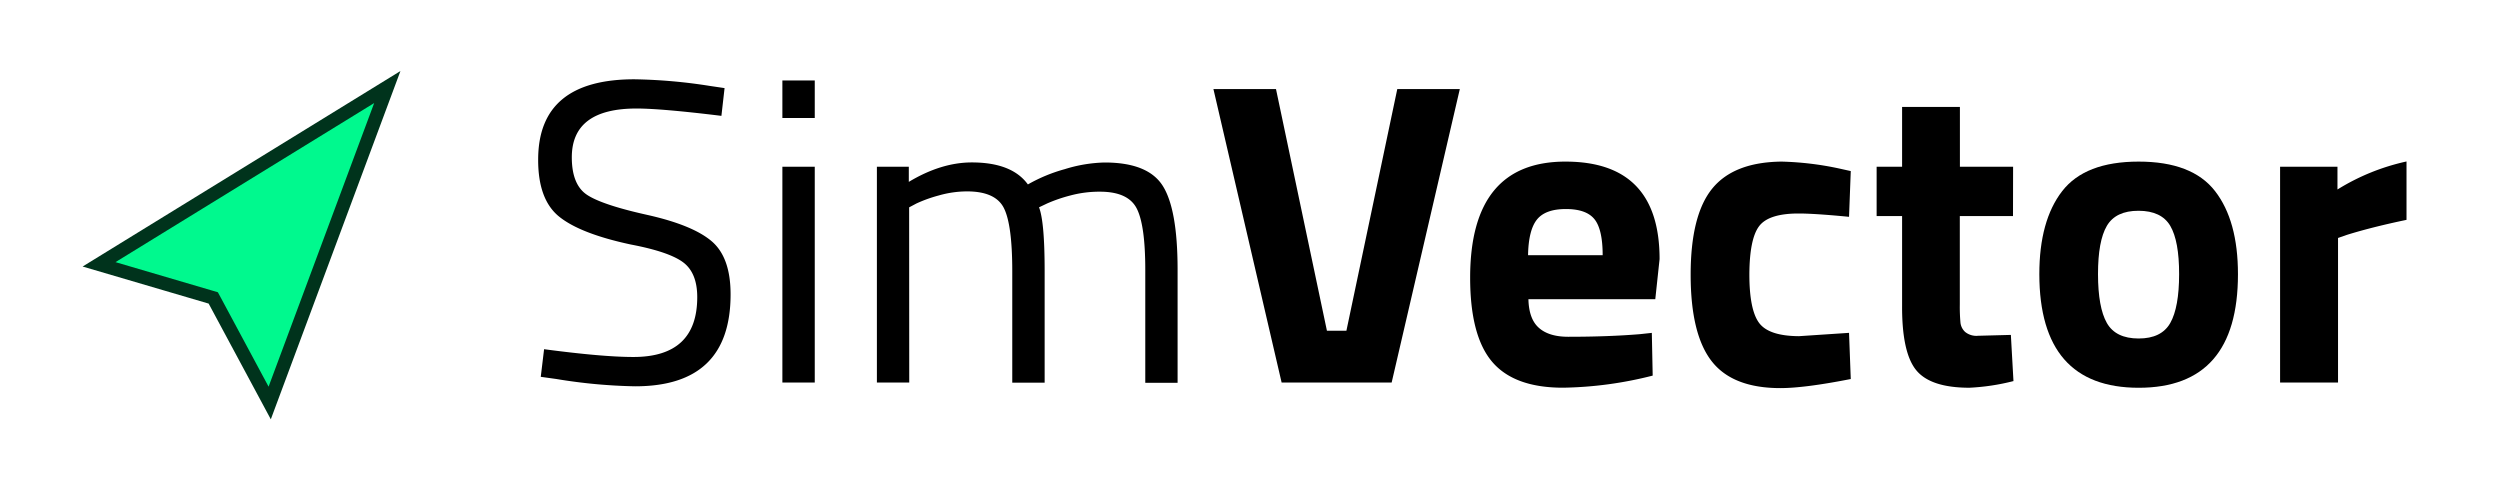 <svg id="Layer_1" data-name="Layer 1" xmlns="http://www.w3.org/2000/svg" viewBox="0 0 752 148"><defs><style>.cls-1{fill:#00f98e;}.cls-2{fill:#00331c;}</style></defs><path d="M191.47,32.64Q172,32.64,172,47.31q0,8.17,4.47,11.22t18.17,6.1q13.69,3.06,19.41,7.92t5.71,16q0,27.65-28.69,27.65A161.05,161.05,0,0,1,167.33,114l-4.67-.65,1-8.31q17.64,2.34,26.87,2.34,19.2,0,19.2-18,0-7.27-4.21-10.45t-15.77-5.38q-15.19-3.25-21.55-8.38T161.88,48q0-24.15,28.94-24.15a159.43,159.43,0,0,1,22.72,2l4.41.65L217,34.85Q199,32.65,191.47,32.64Z"/><path d="M235.34,35.5V24.2h9.74V35.5Zm0,79.56V50.16h9.74v64.9Z"/><path d="M273.5,115.06h-9.73V50.16h9.6v4.55q9.74-5.85,18.95-5.85,12.07,0,16.87,6.62a47.78,47.78,0,0,1,11.1-4.6,43.17,43.17,0,0,1,12-2q13,0,17.45,7t4.48,25v34.27H344.5v-34q0-13.5-2.6-18.49t-11-5A33.72,33.72,0,0,0,322,58.79a46.13,46.13,0,0,0-7,2.4l-2.46,1.17q1.68,4.29,1.69,19v33.75h-9.74V81.57q0-14-2.53-19t-11.1-5a31.14,31.14,0,0,0-8.5,1.23,41.28,41.28,0,0,0-6.68,2.4l-2.21,1.17Z"/><path d="M420.3,26.8h18.81l-20.5,88.26h-33.1L365,26.8h18.82l15.32,72.68H405Z"/><path d="M462.93,98.64q3,2.65,8.76,2.66,12.07,0,21.55-.78l3.63-.39.26,12.85a115.34,115.34,0,0,1-27,3.64q-14.67,0-21.29-7.79t-6.62-25.31q0-34.92,28.68-34.91,28.3,0,28.3,29.33L497.91,90H459.75Q459.89,96,462.93,98.64Zm19.15-21.87q0-7.78-2.47-10.84T471,62.88q-6.17,0-8.7,3.18t-2.66,10.71Z"/><path d="M535.94,48.61a93,93,0,0,1,17.26,2.07l3.51.78-.52,13.76q-10.26-1-15.19-1-9,0-11.87,3.83t-2.92,14.47q0,10.65,2.92,14.6t12,4l15.06-1,.52,13.89q-13.89,2.73-21.16,2.73-14.4,0-20.7-8.12t-6.3-26q0-17.91,6.49-25.89T535.94,48.61Z"/><path d="M605.51,65h-16V91.57a52.61,52.61,0,0,0,.2,5.51,4.43,4.43,0,0,0,1.43,2.79A5.37,5.37,0,0,0,595,101l9.87-.26.78,13.89a66,66,0,0,1-13.24,2q-11.68,0-16-5.26T572.15,92V65h-7.66V50.16h7.66v-18h17.39v18h16Z"/><path d="M620.3,57.5q6.88-8.89,23-8.89t23,8.89q6.88,8.88,6.88,25,0,34.14-29.85,34.14T613.43,82.48Q613.43,66.38,620.3,57.5Zm13.44,39.65q2.65,4.66,9.54,4.67t9.54-4.67q2.65-4.68,2.66-14.67t-2.66-14.54q-2.67-4.53-9.54-4.54t-9.54,4.54q-2.67,4.55-2.66,14.54T633.74,97.15Z"/><path d="M685.85,115.06V50.16h17.26V57a66,66,0,0,1,20.77-8.43V66.13q-10.51,2.2-18,4.54l-2.6.91v43.48Z"/><polygon class="cls-1" points="118.69 23.48 28.07 79.23 64 89.79 81.73 122.78 118.69 23.48"/><path class="cls-2" d="M112.55,31,80.79,116.31,66.34,89.4l-.81-1.49-1.62-.48L34.74,78.85,112.55,31m7.91-9.64L24.85,80.17,62.76,91.32l18.7,34.81,39-104.78Z"/></svg>